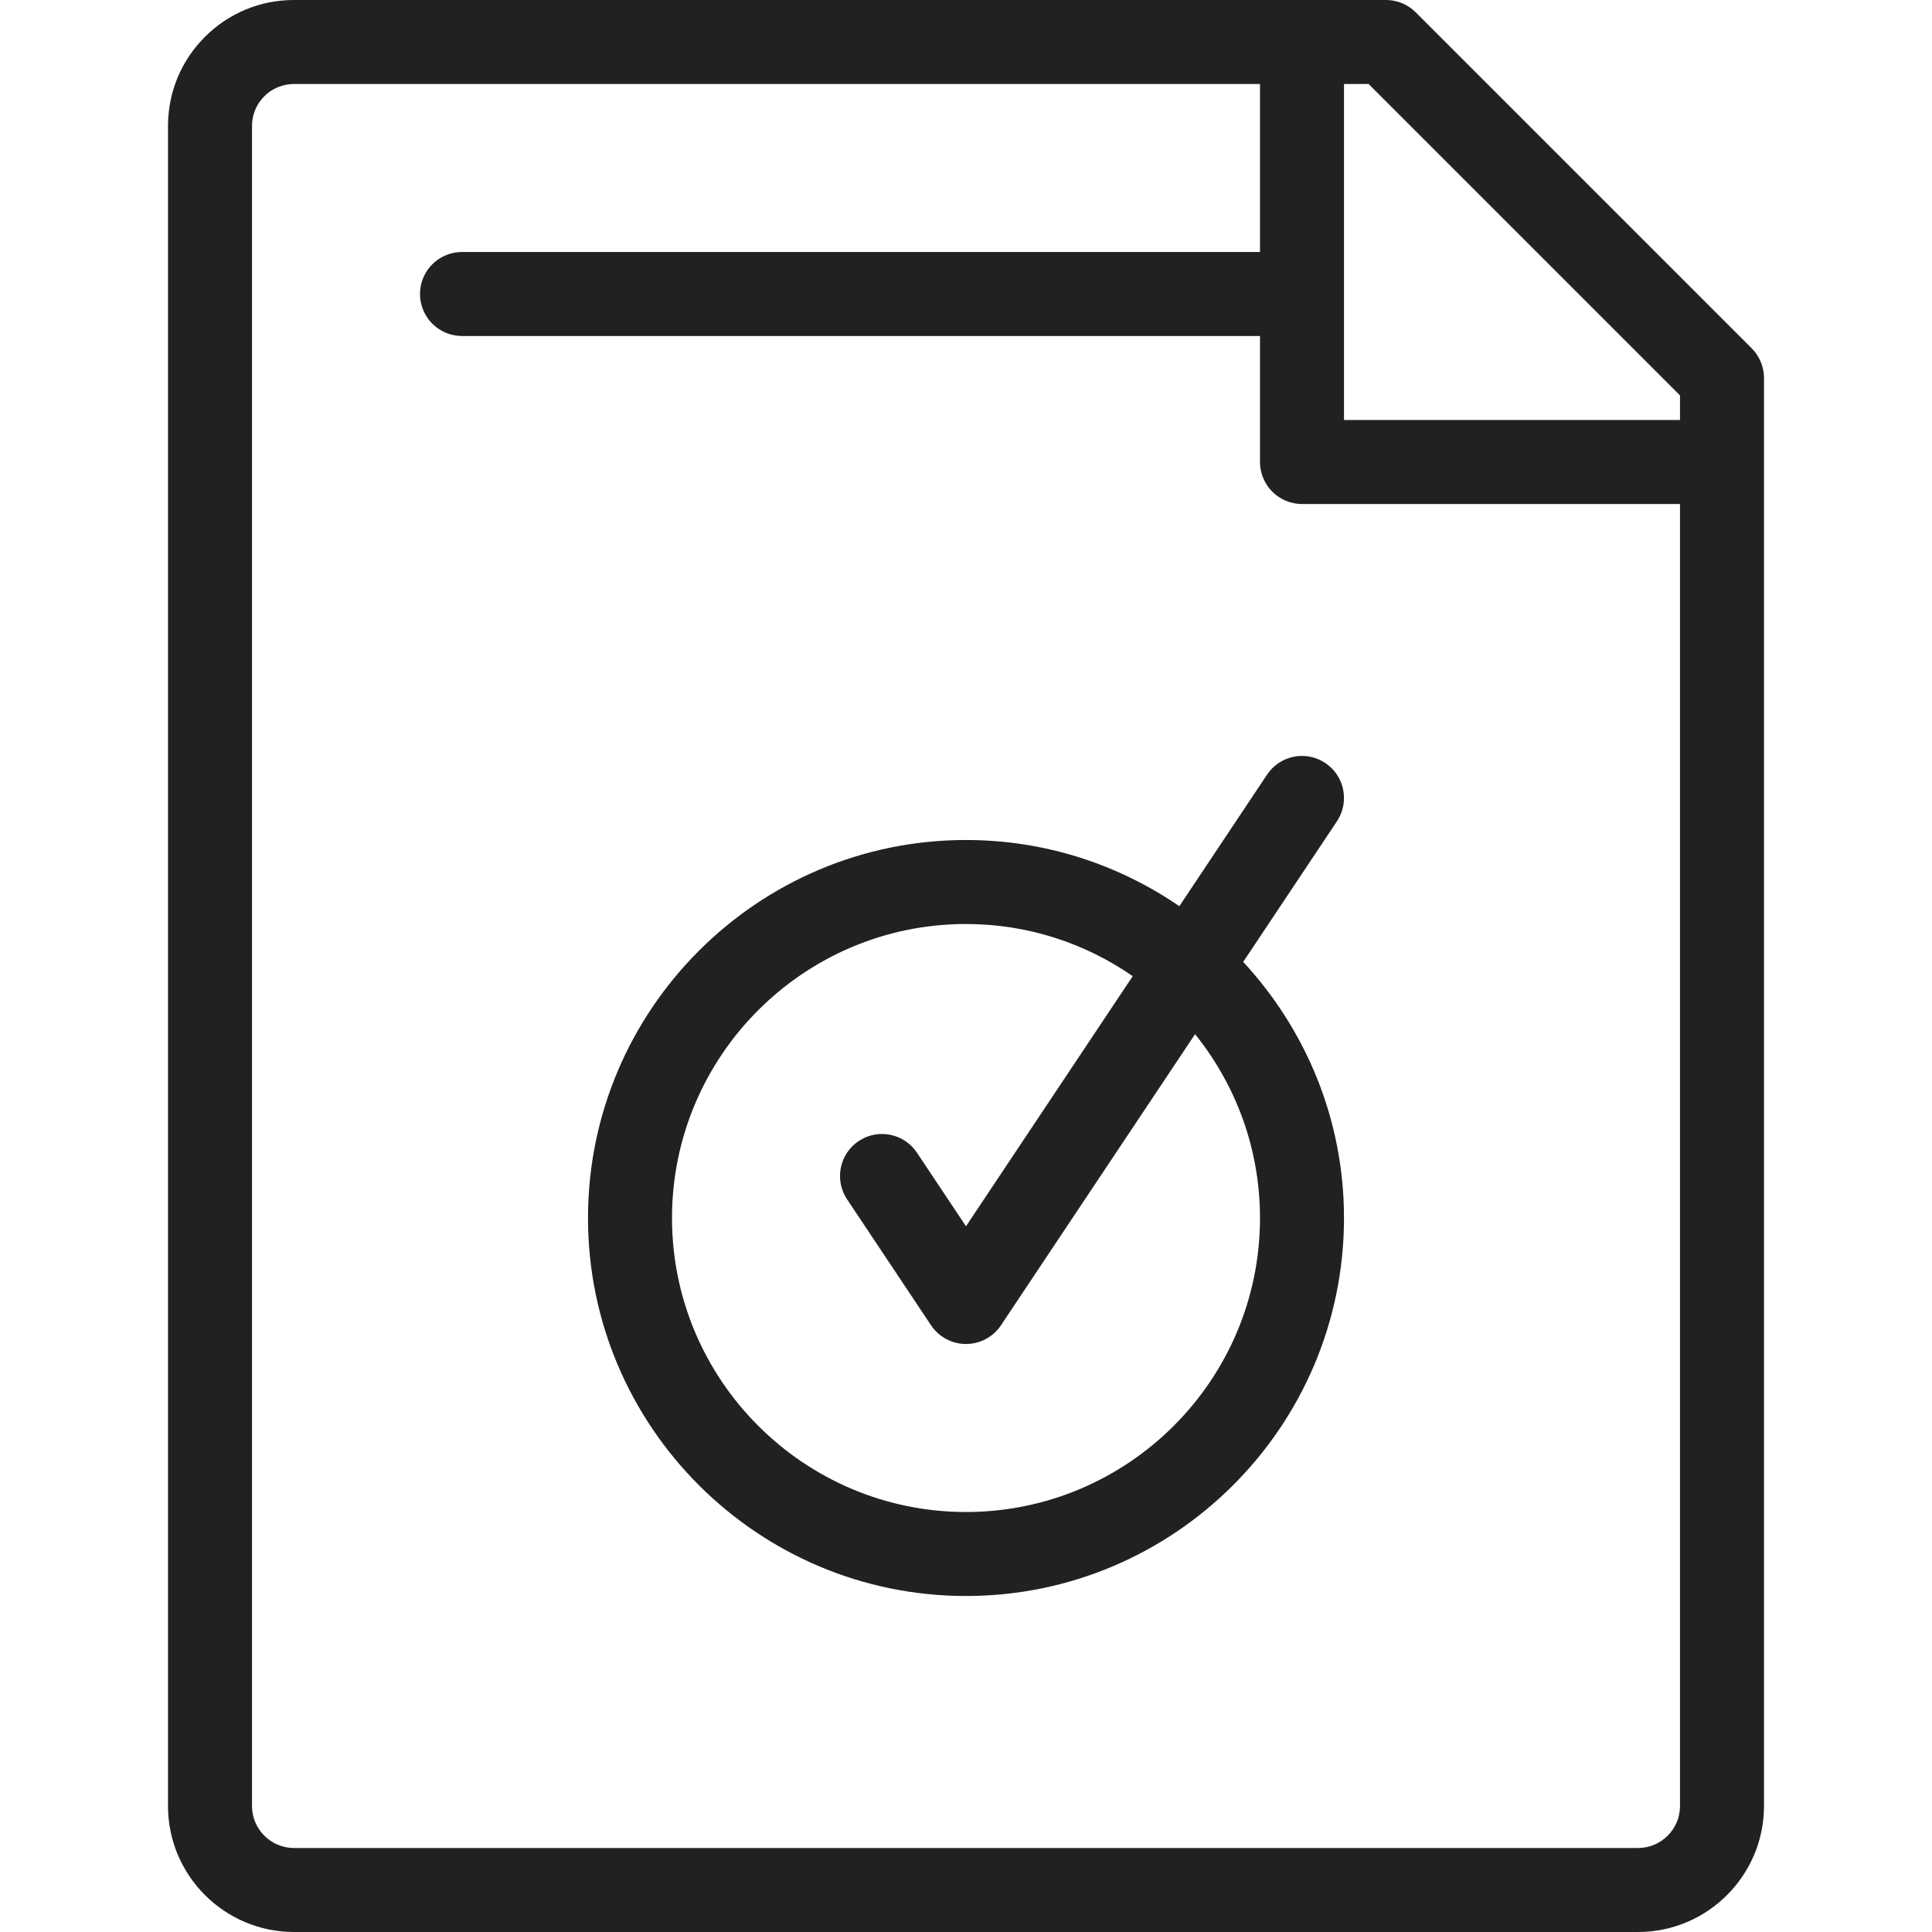 <?xml version="1.0"?>
<svg xmlns="http://www.w3.org/2000/svg" xmlns:xlink="http://www.w3.org/1999/xlink" version="1.1" id="Capa_1" x="0px" y="0px" viewBox="0 0 368 368" style="enable-background:new 0 0 368 368;" xml:space="preserve" width="512px" height="512px"><g><g>
	<g>
		<path d="M236.8,183.216l17.856-26.784c2.448-3.672,1.456-8.648-2.216-11.096c-3.672-2.456-8.648-1.464-11.096,2.216    l-16.704,25.056C213.064,164.672,199.072,160,184,160c-39.696,0-72,32.304-72,72s32.304,72,72,72s72-32.304,72-72    C256,213.168,248.68,196.064,236.8,183.216z M184,288c-30.88,0-56-25.12-56-56s25.12-56,56-56c11.792,0,22.728,3.68,31.76,9.936    L184,233.576l-9.344-14.016c-2.456-3.672-7.416-4.68-11.096-2.216c-3.672,2.448-4.664,7.416-2.216,11.096l16,24    c1.488,2.224,3.984,3.56,6.656,3.56s5.168-1.336,6.656-3.56l36.976-55.456C235.352,206.576,240,218.752,240,232    C240,262.88,214.88,288,184,288z" data-original="#000000" class="active-path" data-old_color="#000000" fill="#212121"/>
	</g>
</g><g>
	<g>
		<path d="M333.656,66.344l-64-64C268.16,0.84,266.12,0,264,0h-16H56c0,0,0,0-0.008,0c-6.408,0-12.432,2.496-16.96,7.024    C34.496,11.56,32,17.584,32,24v320c0,13.232,10.768,24,24,24h256c13.232,0,24-10.768,24-24V88V72    C336,69.88,335.16,67.84,333.656,66.344z M320,344c0,4.416-3.592,8-8,8H56c-4.408,0-8-3.592-8-8V24    c0-2.136,0.832-4.152,2.344-5.664C51.848,16.832,53.856,16,56,16h184v32H88c-4.416,0-8,3.584-8,8s3.584,8,8,8h152v24    c0,4.416,3.584,8,8,8h72V344z M320,80h-64V16h4.688L320,75.312V80z" data-original="#000000" class="active-path" data-old_color="#000000" fill="#212121"/>
	</g>
</g></g> </svg>
